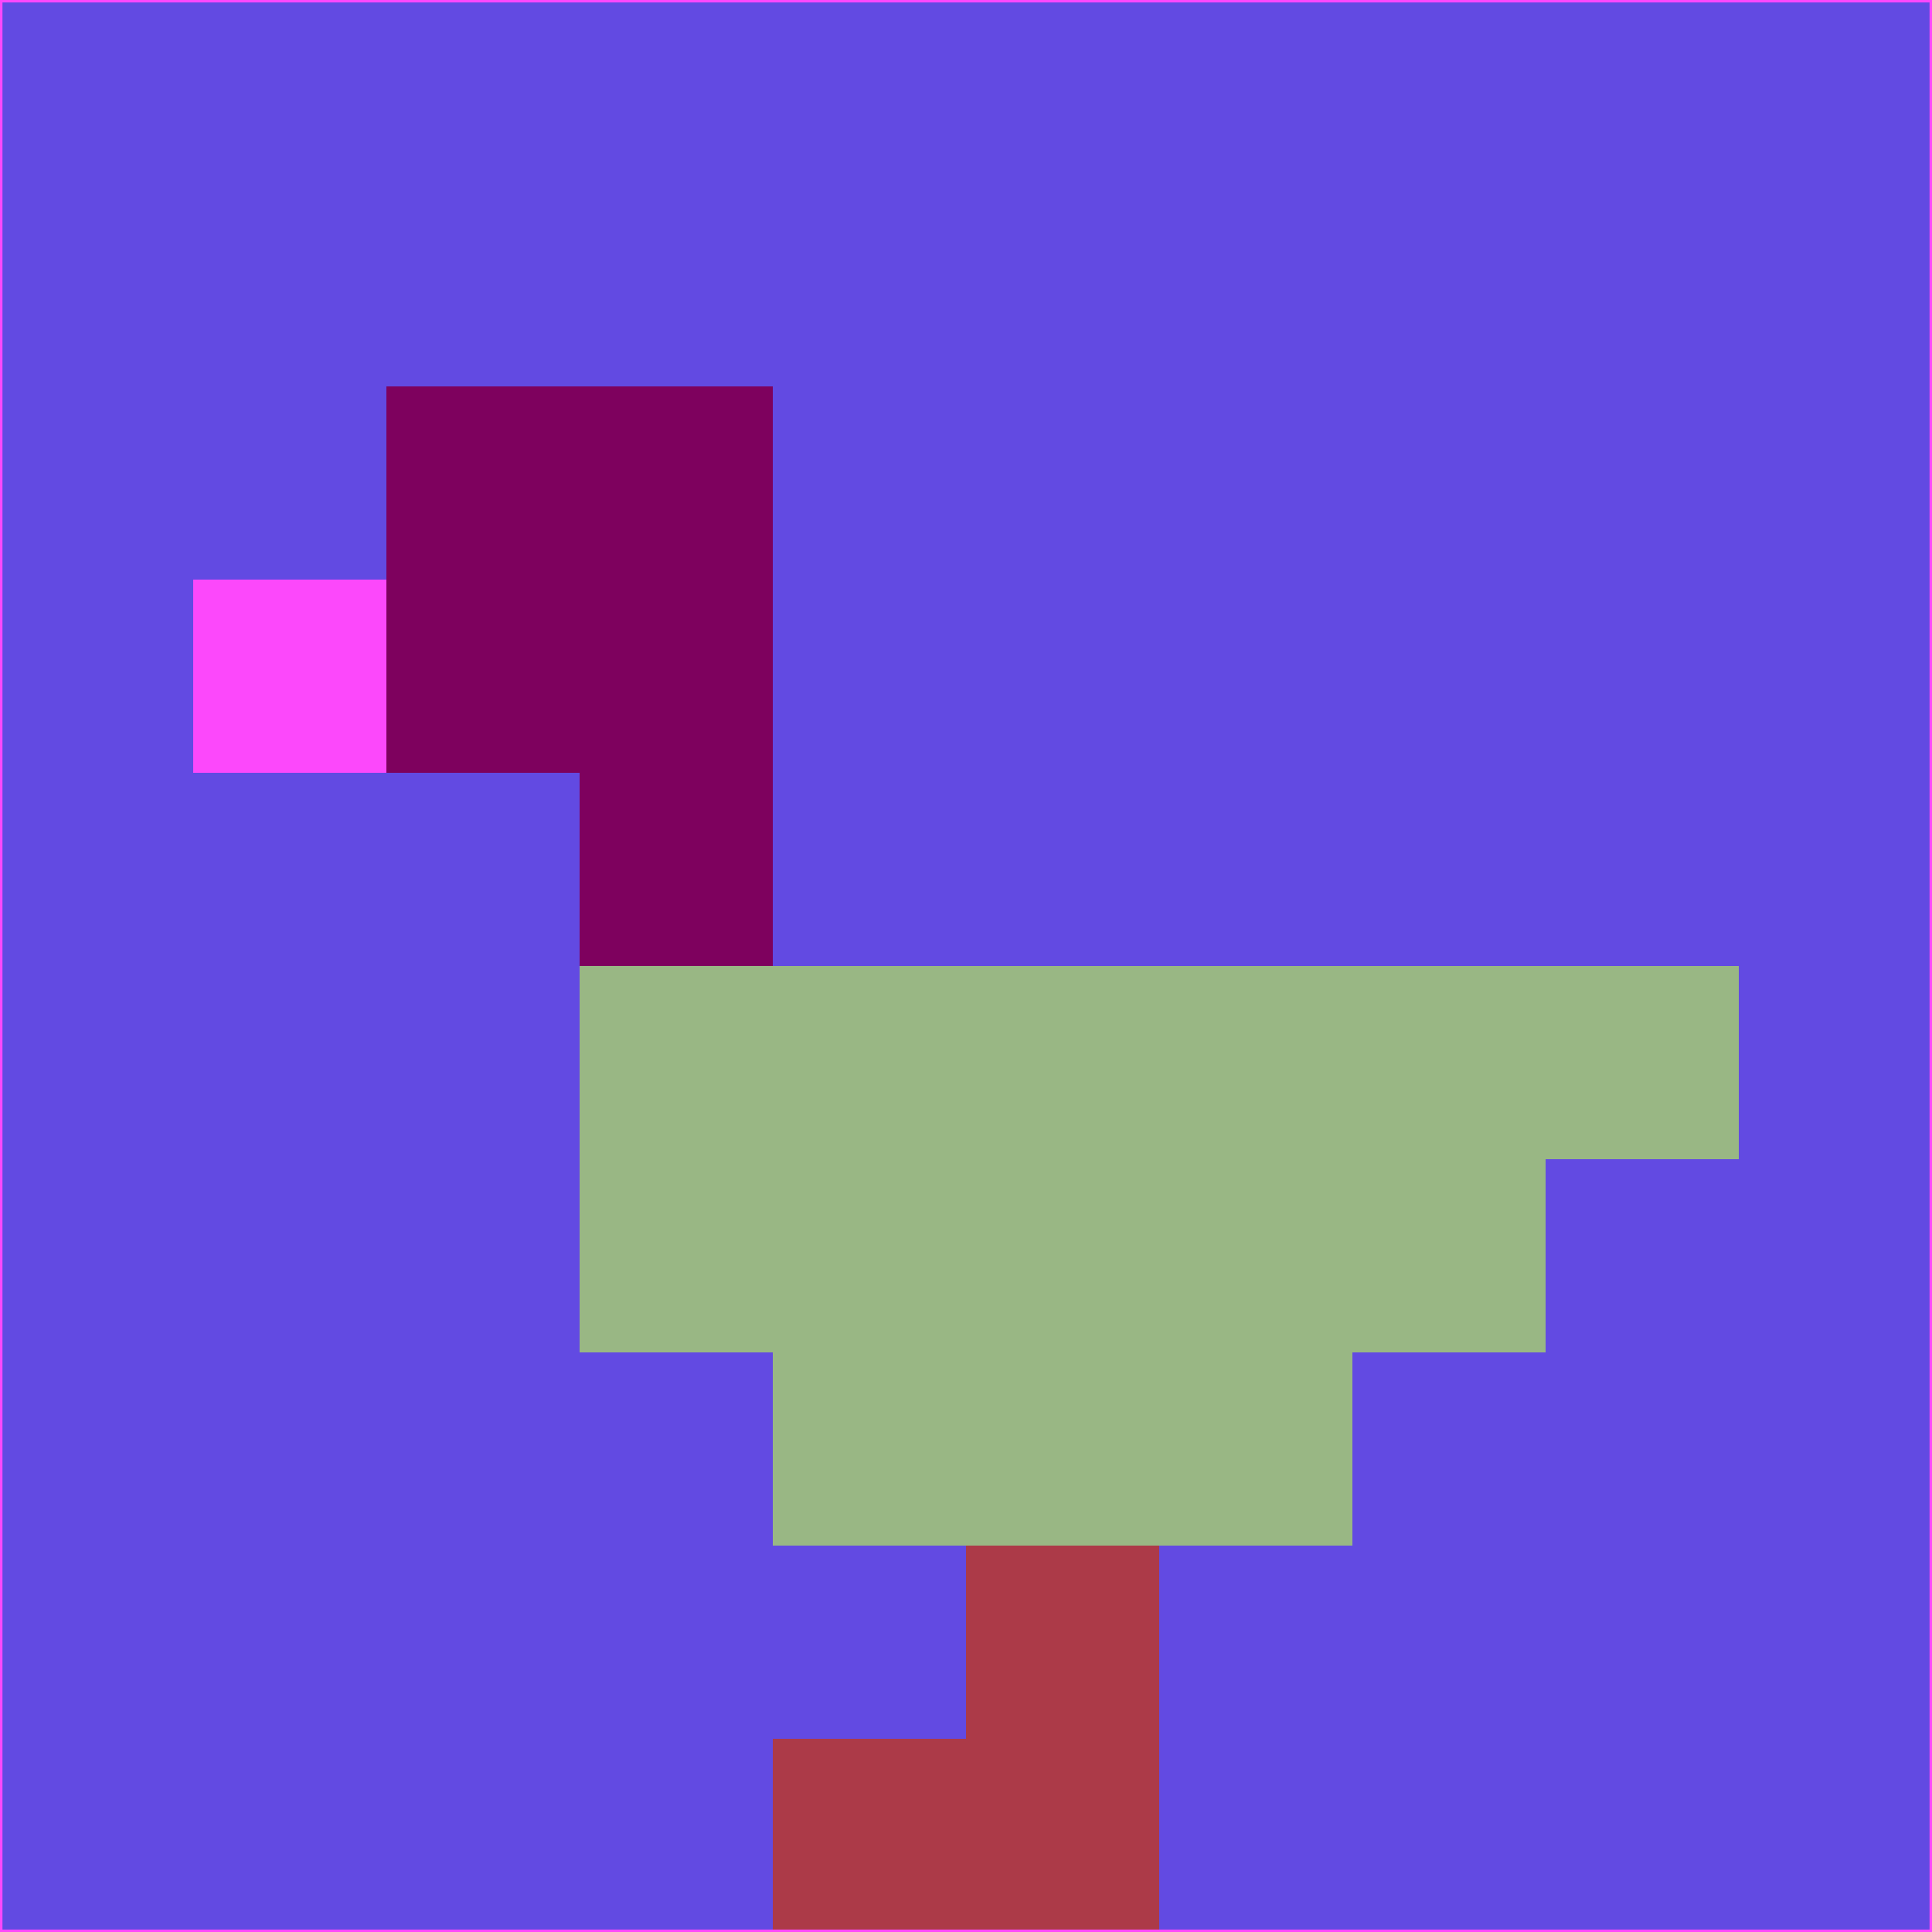 <svg xmlns="http://www.w3.org/2000/svg" version="1.1" width="785" height="785">
  <title>'goose-pfp-694263' by Dmitri Cherniak (Cyberpunk Edition)</title>
  <desc>
    seed=373125
    backgroundColor=#624ae2
    padding=20
    innerPadding=0
    timeout=500
    dimension=1
    border=false
    Save=function(){return n.handleSave()}
    frame=12

    Rendered at 2024-09-15T22:37:00.461Z
    Generated in 1ms
    Modified for Cyberpunk theme with new color scheme
  </desc>
  <defs/>
  <rect width="100%" height="100%" fill="#624ae2"/>
  <g>
    <g id="0-0">
      <rect x="0" y="0" height="785" width="785" fill="#624ae2"/>
      <g>
        <!-- Neon blue -->
        <rect id="0-0-2-2-2-2" x="157" y="157" width="157" height="157" fill="#7e015e"/>
        <rect id="0-0-3-2-1-4" x="235.5" y="157" width="78.5" height="314" fill="#7e015e"/>
        <!-- Electric purple -->
        <rect id="0-0-4-5-5-1" x="314" y="392.5" width="392.5" height="78.5" fill="#99b784"/>
        <rect id="0-0-3-5-5-2" x="235.5" y="392.5" width="392.5" height="157" fill="#99b784"/>
        <rect id="0-0-4-5-3-3" x="314" y="392.5" width="235.5" height="235.5" fill="#99b784"/>
        <!-- Neon pink -->
        <rect id="0-0-1-3-1-1" x="78.5" y="235.5" width="78.5" height="78.5" fill="#fc48fb"/>
        <!-- Cyber yellow -->
        <rect id="0-0-5-8-1-2" x="392.5" y="628" width="78.5" height="157" fill="#ac3a48"/>
        <rect id="0-0-4-9-2-1" x="314" y="706.5" width="157" height="78.5" fill="#ac3a48"/>
      </g>
      <rect x="0" y="0" stroke="#fc48fb" stroke-width="2" height="785" width="785" fill="none"/>
    </g>
  </g>
  <script xmlns=""/>
</svg>